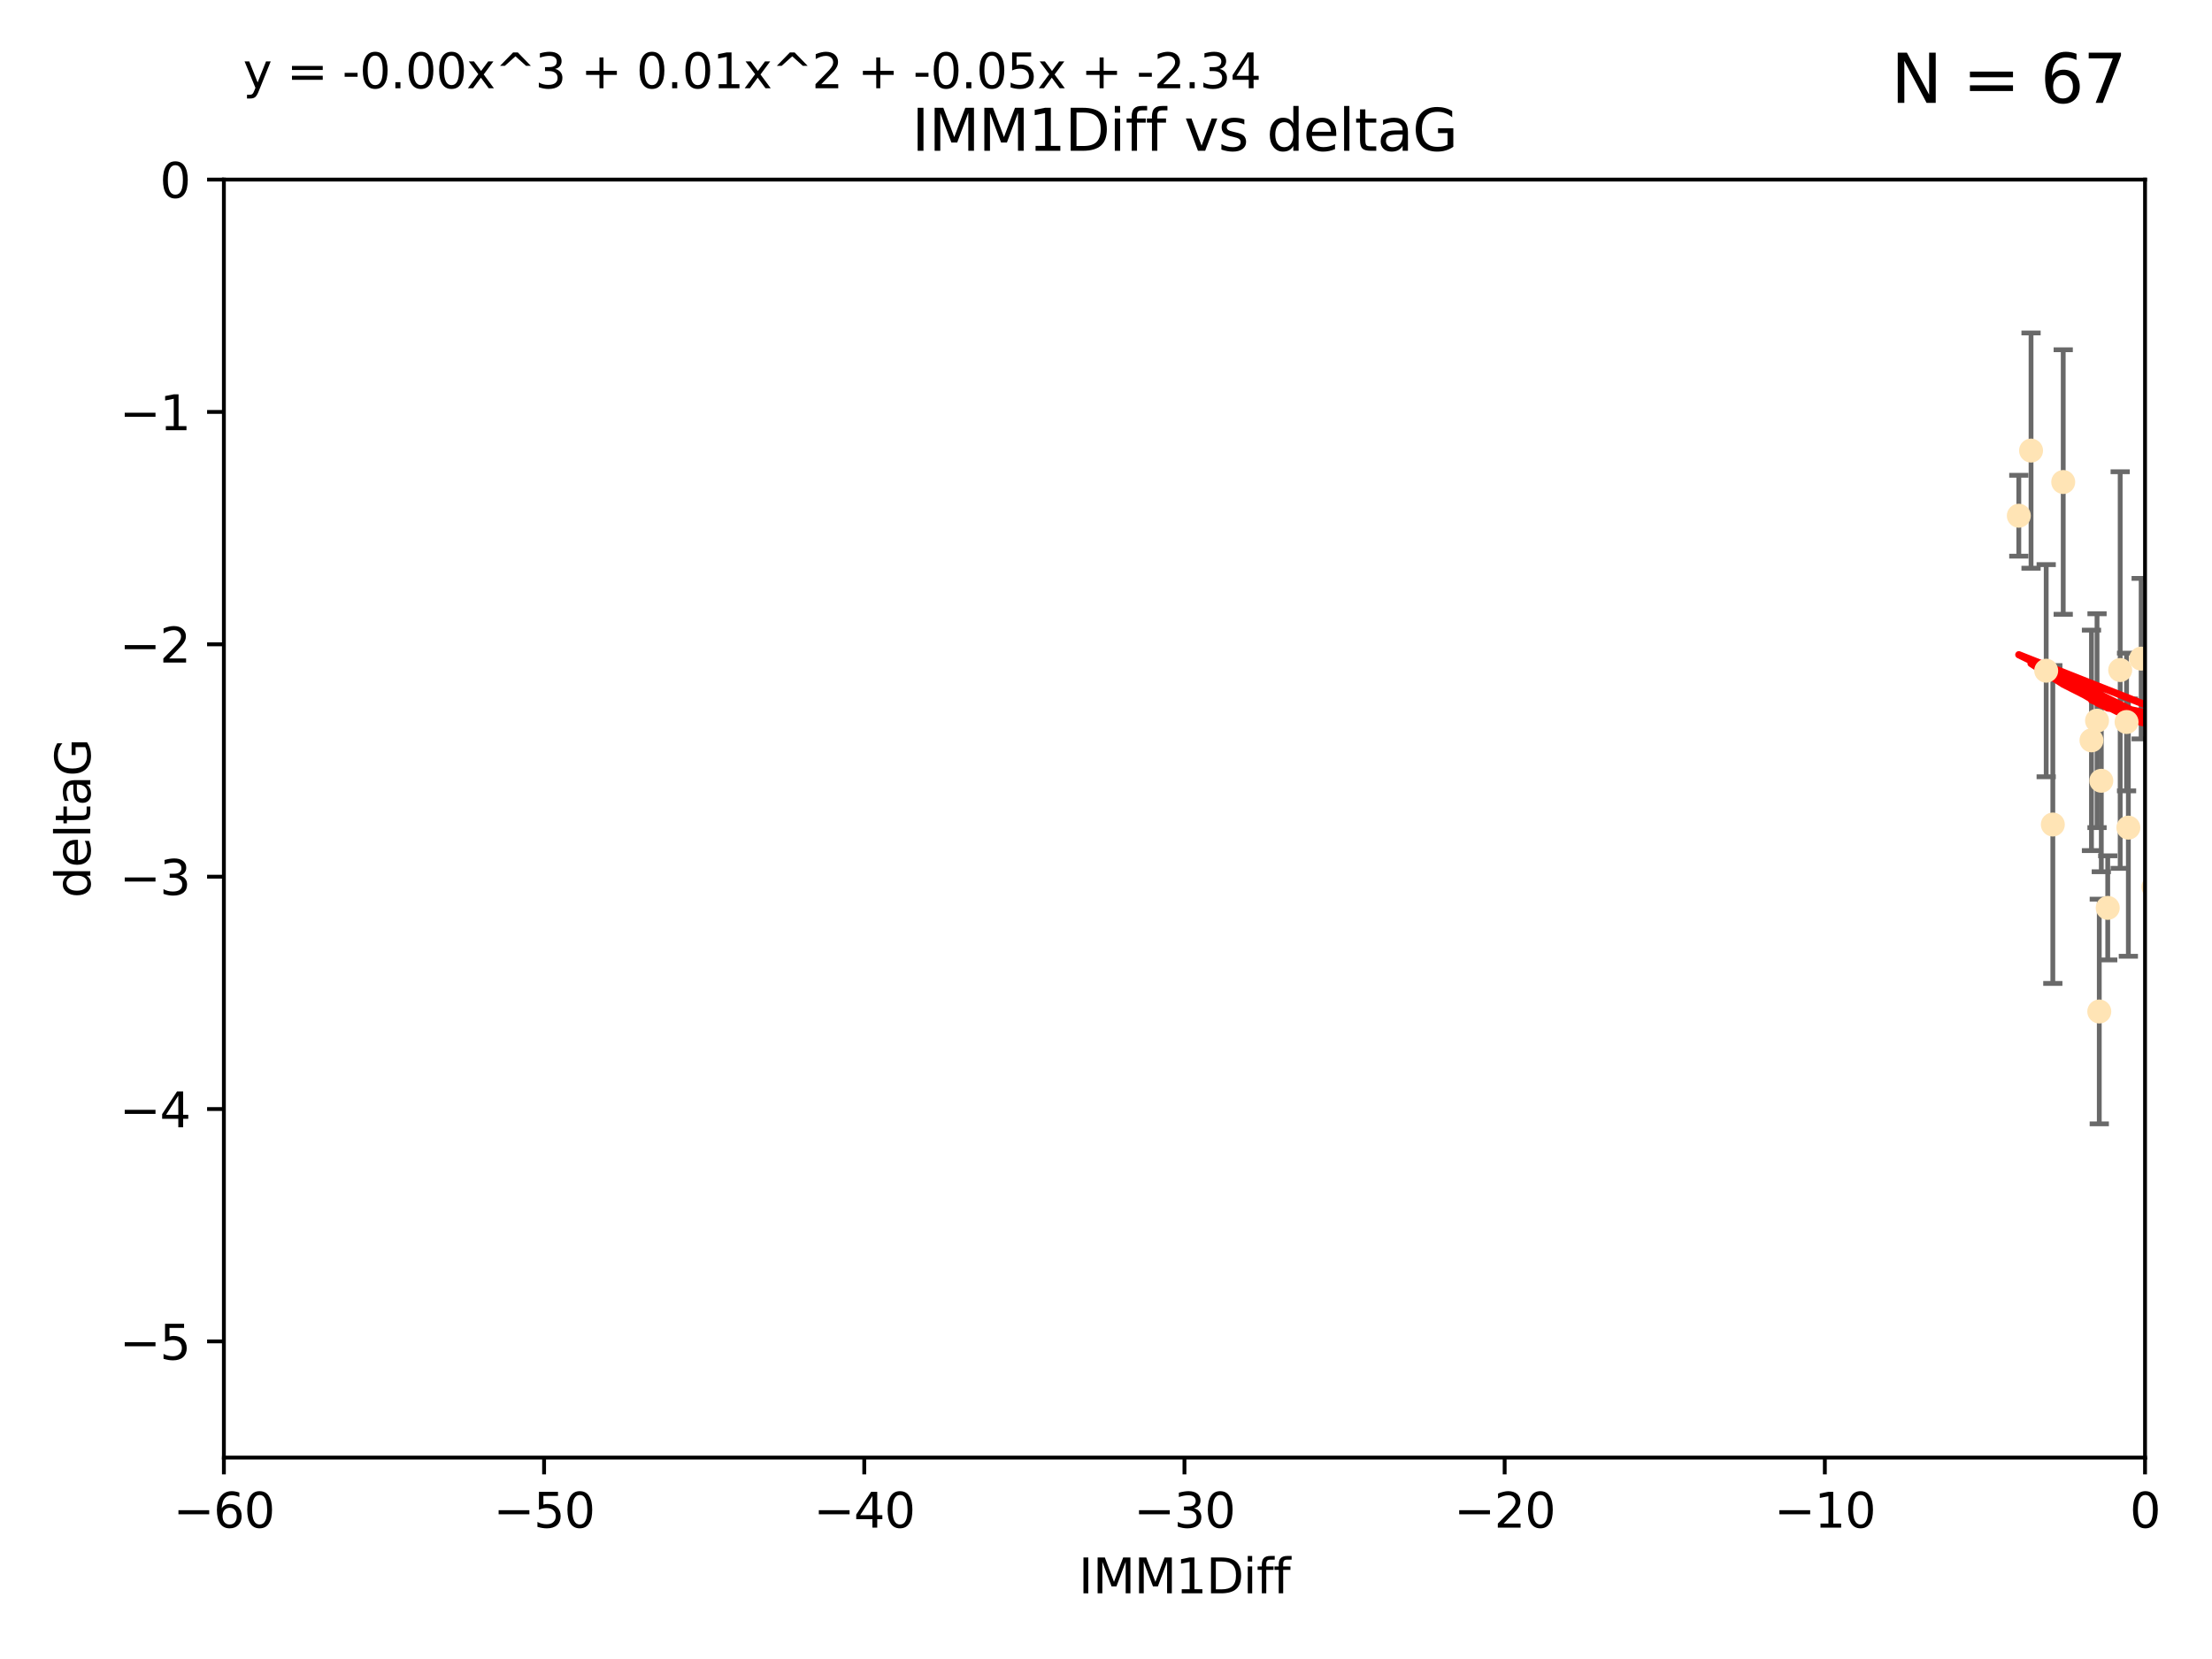 <?xml version="1.0" encoding="utf-8" standalone="no"?>
<!DOCTYPE svg PUBLIC "-//W3C//DTD SVG 1.1//EN"
  "http://www.w3.org/Graphics/SVG/1.1/DTD/svg11.dtd">
<svg xmlns:xlink="http://www.w3.org/1999/xlink" width="460.8pt" height="345.6pt" viewBox="0 0 460.8 345.6" xmlns="http://www.w3.org/2000/svg" version="1.1">
 <defs>
  <style type="text/css">*{stroke-linejoin: round; stroke-linecap: butt}</style>
 </defs>
 <g id="figure_1">
  <g id="patch_1">
   <path d="M 0 345.6 
L 460.8 345.6 
L 460.8 0 
L 0 0 
z
" style="fill: #ffffff"/>
  </g>
  <g id="axes_1">
   <g id="patch_2">
    <path d="M 46.64 303.64 
L 446.85 303.64 
L 446.85 37.411 
L 46.64 37.411 
z
" style="fill: #ffffff"/>
   </g>
   <g id="PathCollection_1">
    <defs>
     <path id="m045d7efd7f" d="M 0 1.118 
C 0.297 1.118 0.581 1 0.791 0.791 
C 1 0.581 1.118 0.297 1.118 0 
C 1.118 -0.297 1 -0.581 0.791 -0.791 
C 0.581 -1 0.297 -1.118 0 -1.118 
C -0.297 -1.118 -0.581 -1 -0.791 -0.791 
C -1 -0.581 -1.118 -0.297 -1.118 0 
C -1.118 0.297 -1 0.581 -0.791 0.791 
C -0.581 1 -0.297 1.118 0 1.118 
z
" style="stroke: #ffe4b5"/>
    </defs>
    <g clip-path="url(#p3811a39626)">
     <use xlink:href="#m045d7efd7f" x="427.64" y="171.763" style="fill: #ffe4b5; stroke: #ffe4b5"/>
     <use xlink:href="#m045d7efd7f" x="448.611" y="184.766" style="fill: #ffe4b5; stroke: #ffe4b5"/>
     <use xlink:href="#m045d7efd7f" x="473.417" y="169.607" style="fill: #ffe4b5; stroke: #ffe4b5"/>
     <use xlink:href="#m045d7efd7f" x="420.556" y="107.436" style="fill: #ffe4b5; stroke: #ffe4b5"/>
     <use xlink:href="#m045d7efd7f" x="456.075" y="158.004" style="fill: #ffe4b5; stroke: #ffe4b5"/>
     <use xlink:href="#m045d7efd7f" x="453.307" y="186.549" style="fill: #ffe4b5; stroke: #ffe4b5"/>
     <use xlink:href="#m045d7efd7f" x="480.368" y="164.438" style="fill: #ffe4b5; stroke: #ffe4b5"/>
     <use xlink:href="#m045d7efd7f" x="437.318" y="210.713" style="fill: #ffe4b5; stroke: #ffe4b5"/>
     <use xlink:href="#m045d7efd7f" x="436.851" y="150.131" style="fill: #ffe4b5; stroke: #ffe4b5"/>
     <use xlink:href="#m045d7efd7f" x="495.335" y="197.775" style="fill: #ffe4b5; stroke: #ffe4b5"/>
     <use xlink:href="#m045d7efd7f" x="514.279" y="167.39" style="fill: #ffe4b5; stroke: #ffe4b5"/>
     <use xlink:href="#m045d7efd7f" x="439.079" y="189.127" style="fill: #ffe4b5; stroke: #ffe4b5"/>
     <use xlink:href="#m045d7efd7f" x="426.259" y="139.719" style="fill: #ffe4b5; stroke: #ffe4b5"/>
     <use xlink:href="#m045d7efd7f" x="451.092" y="140.661" style="fill: #ffe4b5; stroke: #ffe4b5"/>
     <use xlink:href="#m045d7efd7f" x="435.691" y="154.227" style="fill: #ffe4b5; stroke: #ffe4b5"/>
     <use xlink:href="#m045d7efd7f" x="475.879" y="88.671" style="fill: #ffe4b5; stroke: #ffe4b5"/>
     <use xlink:href="#m045d7efd7f" x="491.8" y="197.053" style="fill: #ffe4b5; stroke: #ffe4b5"/>
     <use xlink:href="#m045d7efd7f" x="496.436" y="168.621" style="fill: #ffe4b5; stroke: #ffe4b5"/>
     <use xlink:href="#m045d7efd7f" x="443.375" y="172.412" style="fill: #ffe4b5; stroke: #ffe4b5"/>
     <use xlink:href="#m045d7efd7f" x="429.808" y="100.413" style="fill: #ffe4b5; stroke: #ffe4b5"/>
     <use xlink:href="#m045d7efd7f" x="423.104" y="93.864" style="fill: #ffe4b5; stroke: #ffe4b5"/>
     <use xlink:href="#m045d7efd7f" x="437.739" y="162.648" style="fill: #ffe4b5; stroke: #ffe4b5"/>
     <use xlink:href="#m045d7efd7f" x="500.898" y="196.685" style="fill: #ffe4b5; stroke: #ffe4b5"/>
     <use xlink:href="#m045d7efd7f" x="475.125" y="99.014" style="fill: #ffe4b5; stroke: #ffe4b5"/>
     <use xlink:href="#m045d7efd7f" x="537.177" y="136.058" style="fill: #ffe4b5; stroke: #ffe4b5"/>
     <use xlink:href="#m045d7efd7f" x="477.153" y="116.525" style="fill: #ffe4b5; stroke: #ffe4b5"/>
     <use xlink:href="#m045d7efd7f" x="525.851" y="145.223" style="fill: #ffe4b5; stroke: #ffe4b5"/>
     <use xlink:href="#m045d7efd7f" x="490.093" y="183.707" style="fill: #ffe4b5; stroke: #ffe4b5"/>
     <use xlink:href="#m045d7efd7f" x="446.043" y="137.205" style="fill: #ffe4b5; stroke: #ffe4b5"/>
     <use xlink:href="#m045d7efd7f" x="441.674" y="139.582" style="fill: #ffe4b5; stroke: #ffe4b5"/>
     <use xlink:href="#m045d7efd7f" x="480.828" y="127.973" style="fill: #ffe4b5; stroke: #ffe4b5"/>
     <use xlink:href="#m045d7efd7f" x="476.005" y="165.734" style="fill: #ffe4b5; stroke: #ffe4b5"/>
     <use xlink:href="#m045d7efd7f" x="491.253" y="106.082" style="fill: #ffe4b5; stroke: #ffe4b5"/>
     <use xlink:href="#m045d7efd7f" x="536.23" y="172.719" style="fill: #ffe4b5; stroke: #ffe4b5"/>
     <use xlink:href="#m045d7efd7f" x="512.571" y="179.509" style="fill: #ffe4b5; stroke: #ffe4b5"/>
     <use xlink:href="#m045d7efd7f" x="494.622" y="165.38" style="fill: #ffe4b5; stroke: #ffe4b5"/>
     <use xlink:href="#m045d7efd7f" x="509.73" y="188.264" style="fill: #ffe4b5; stroke: #ffe4b5"/>
     <use xlink:href="#m045d7efd7f" x="449.872" y="107.23" style="fill: #ffe4b5; stroke: #ffe4b5"/>
     <use xlink:href="#m045d7efd7f" x="501.359" y="96.314" style="fill: #ffe4b5; stroke: #ffe4b5"/>
     <use xlink:href="#m045d7efd7f" x="500.645" y="190.122" style="fill: #ffe4b5; stroke: #ffe4b5"/>
     <use xlink:href="#m045d7efd7f" x="443.001" y="150.407" style="fill: #ffe4b5; stroke: #ffe4b5"/>
     <use xlink:href="#m045d7efd7f" x="452.306" y="170.091" style="fill: #ffe4b5; stroke: #ffe4b5"/>
     <use xlink:href="#m045d7efd7f" x="508.916" y="170.053" style="fill: #ffe4b5; stroke: #ffe4b5"/>
     <use xlink:href="#m045d7efd7f" x="576.658" y="178.609" style="fill: #ffe4b5; stroke: #ffe4b5"/>
     <use xlink:href="#m045d7efd7f" x="491.447" y="194.171" style="fill: #ffe4b5; stroke: #ffe4b5"/>
     <use xlink:href="#m045d7efd7f" x="516.52" y="203.552" style="fill: #ffe4b5; stroke: #ffe4b5"/>
     <use xlink:href="#m045d7efd7f" x="506.335" y="55.993" style="fill: #ffe4b5; stroke: #ffe4b5"/>
     <use xlink:href="#m045d7efd7f" x="494.275" y="204.935" style="fill: #ffe4b5; stroke: #ffe4b5"/>
     <use xlink:href="#m045d7efd7f" x="545.502" y="101.272" style="fill: #ffe4b5; stroke: #ffe4b5"/>
     <use xlink:href="#m045d7efd7f" x="516.96" y="191.817" style="fill: #ffe4b5; stroke: #ffe4b5"/>
     <use xlink:href="#m045d7efd7f" x="546.949" y="153.757" style="fill: #ffe4b5; stroke: #ffe4b5"/>
     <use xlink:href="#m045d7efd7f" x="503.406" y="171.206" style="fill: #ffe4b5; stroke: #ffe4b5"/>
     <use xlink:href="#m045d7efd7f" x="531.441" y="118.359" style="fill: #ffe4b5; stroke: #ffe4b5"/>
     <use xlink:href="#m045d7efd7f" x="500.865" y="79.314" style="fill: #ffe4b5; stroke: #ffe4b5"/>
     <use xlink:href="#m045d7efd7f" x="504.133" y="165.004" style="fill: #ffe4b5; stroke: #ffe4b5"/>
     <use xlink:href="#m045d7efd7f" x="557.601" y="140.015" style="fill: #ffe4b5; stroke: #ffe4b5"/>
     <use xlink:href="#m045d7efd7f" x="557.081" y="183.887" style="fill: #ffe4b5; stroke: #ffe4b5"/>
     <use xlink:href="#m045d7efd7f" x="575.618" y="188.059" style="fill: #ffe4b5; stroke: #ffe4b5"/>
     <use xlink:href="#m045d7efd7f" x="551.238" y="197.627" style="fill: #ffe4b5; stroke: #ffe4b5"/>
     <use xlink:href="#m045d7efd7f" x="505.561" y="144.242" style="fill: #ffe4b5; stroke: #ffe4b5"/>
     <use xlink:href="#m045d7efd7f" x="567.353" y="194.143" style="fill: #ffe4b5; stroke: #ffe4b5"/>
     <use xlink:href="#m045d7efd7f" x="507.522" y="159.303" style="fill: #ffe4b5; stroke: #ffe4b5"/>
     <use xlink:href="#m045d7efd7f" x="573.977" y="139.717" style="fill: #ffe4b5; stroke: #ffe4b5"/>
     <use xlink:href="#m045d7efd7f" x="636.87" y="193.93" style="fill: #ffe4b5; stroke: #ffe4b5"/>
     <use xlink:href="#m045d7efd7f" x="561.664" y="124.44" style="fill: #ffe4b5; stroke: #ffe4b5"/>
     <use xlink:href="#m045d7efd7f" x="596.689" y="152.182" style="fill: #ffe4b5; stroke: #ffe4b5"/>
     <use xlink:href="#m045d7efd7f" x="613.117" y="142.938" style="fill: #ffe4b5; stroke: #ffe4b5"/>
    </g>
   </g>
   <g id="matplotlib.axis_1">
    <g id="xtick_1">
     <g id="line2d_1">
      <defs>
       <path id="m6bf934f4a5" d="M 0 0 
L 0 3.5 
" style="stroke: #000000; stroke-width: 0.8"/>
      </defs>
      <g>
       <use xlink:href="#m6bf934f4a5" x="46.64" y="303.64" style="stroke: #000000; stroke-width: 0.8"/>
      </g>
     </g>
     <g id="text_1">
      <!-- −60 -->
      <g transform="translate(36.088 318.238)scale(0.1 -0.1)">
       <defs>
        <path id="DejaVuSans-2212" d="M 678 2272 
L 4684 2272 
L 4684 1741 
L 678 1741 
L 678 2272 
z
" transform="scale(0.016)"/>
        <path id="DejaVuSans-36" d="M 2113 2584 
Q 1688 2584 1439 2293 
Q 1191 2003 1191 1497 
Q 1191 994 1439 701 
Q 1688 409 2113 409 
Q 2538 409 2786 701 
Q 3034 994 3034 1497 
Q 3034 2003 2786 2293 
Q 2538 2584 2113 2584 
z
M 3366 4563 
L 3366 3988 
Q 3128 4100 2886 4159 
Q 2644 4219 2406 4219 
Q 1781 4219 1451 3797 
Q 1122 3375 1075 2522 
Q 1259 2794 1537 2939 
Q 1816 3084 2150 3084 
Q 2853 3084 3261 2657 
Q 3669 2231 3669 1497 
Q 3669 778 3244 343 
Q 2819 -91 2113 -91 
Q 1303 -91 875 529 
Q 447 1150 447 2328 
Q 447 3434 972 4092 
Q 1497 4750 2381 4750 
Q 2619 4750 2861 4703 
Q 3103 4656 3366 4563 
z
" transform="scale(0.016)"/>
        <path id="DejaVuSans-30" d="M 2034 4250 
Q 1547 4250 1301 3770 
Q 1056 3291 1056 2328 
Q 1056 1369 1301 889 
Q 1547 409 2034 409 
Q 2525 409 2770 889 
Q 3016 1369 3016 2328 
Q 3016 3291 2770 3770 
Q 2525 4250 2034 4250 
z
M 2034 4750 
Q 2819 4750 3233 4129 
Q 3647 3509 3647 2328 
Q 3647 1150 3233 529 
Q 2819 -91 2034 -91 
Q 1250 -91 836 529 
Q 422 1150 422 2328 
Q 422 3509 836 4129 
Q 1250 4750 2034 4750 
z
" transform="scale(0.016)"/>
       </defs>
       <use xlink:href="#DejaVuSans-2212"/>
       <use xlink:href="#DejaVuSans-36" x="83.789"/>
       <use xlink:href="#DejaVuSans-30" x="147.412"/>
      </g>
     </g>
    </g>
    <g id="xtick_2">
     <g id="line2d_2">
      <g>
       <use xlink:href="#m6bf934f4a5" x="113.342" y="303.64" style="stroke: #000000; stroke-width: 0.8"/>
      </g>
     </g>
     <g id="text_2">
      <!-- −50 -->
      <g transform="translate(102.789 318.238)scale(0.1 -0.1)">
       <defs>
        <path id="DejaVuSans-35" d="M 691 4666 
L 3169 4666 
L 3169 4134 
L 1269 4134 
L 1269 2991 
Q 1406 3038 1543 3061 
Q 1681 3084 1819 3084 
Q 2600 3084 3056 2656 
Q 3513 2228 3513 1497 
Q 3513 744 3044 326 
Q 2575 -91 1722 -91 
Q 1428 -91 1123 -41 
Q 819 9 494 109 
L 494 744 
Q 775 591 1075 516 
Q 1375 441 1709 441 
Q 2250 441 2565 725 
Q 2881 1009 2881 1497 
Q 2881 1984 2565 2268 
Q 2250 2553 1709 2553 
Q 1456 2553 1204 2497 
Q 953 2441 691 2322 
L 691 4666 
z
" transform="scale(0.016)"/>
       </defs>
       <use xlink:href="#DejaVuSans-2212"/>
       <use xlink:href="#DejaVuSans-35" x="83.789"/>
       <use xlink:href="#DejaVuSans-30" x="147.412"/>
      </g>
     </g>
    </g>
    <g id="xtick_3">
     <g id="line2d_3">
      <g>
       <use xlink:href="#m6bf934f4a5" x="180.043" y="303.64" style="stroke: #000000; stroke-width: 0.8"/>
      </g>
     </g>
     <g id="text_3">
      <!-- −40 -->
      <g transform="translate(169.491 318.238)scale(0.1 -0.1)">
       <defs>
        <path id="DejaVuSans-34" d="M 2419 4116 
L 825 1625 
L 2419 1625 
L 2419 4116 
z
M 2253 4666 
L 3047 4666 
L 3047 1625 
L 3713 1625 
L 3713 1100 
L 3047 1100 
L 3047 0 
L 2419 0 
L 2419 1100 
L 313 1100 
L 313 1709 
L 2253 4666 
z
" transform="scale(0.016)"/>
       </defs>
       <use xlink:href="#DejaVuSans-2212"/>
       <use xlink:href="#DejaVuSans-34" x="83.789"/>
       <use xlink:href="#DejaVuSans-30" x="147.412"/>
      </g>
     </g>
    </g>
    <g id="xtick_4">
     <g id="line2d_4">
      <g>
       <use xlink:href="#m6bf934f4a5" x="246.745" y="303.64" style="stroke: #000000; stroke-width: 0.8"/>
      </g>
     </g>
     <g id="text_4">
      <!-- −30 -->
      <g transform="translate(236.193 318.238)scale(0.1 -0.1)">
       <defs>
        <path id="DejaVuSans-33" d="M 2597 2516 
Q 3050 2419 3304 2112 
Q 3559 1806 3559 1356 
Q 3559 666 3084 287 
Q 2609 -91 1734 -91 
Q 1441 -91 1130 -33 
Q 819 25 488 141 
L 488 750 
Q 750 597 1062 519 
Q 1375 441 1716 441 
Q 2309 441 2620 675 
Q 2931 909 2931 1356 
Q 2931 1769 2642 2001 
Q 2353 2234 1838 2234 
L 1294 2234 
L 1294 2753 
L 1863 2753 
Q 2328 2753 2575 2939 
Q 2822 3125 2822 3475 
Q 2822 3834 2567 4026 
Q 2313 4219 1838 4219 
Q 1578 4219 1281 4162 
Q 984 4106 628 3988 
L 628 4550 
Q 988 4650 1302 4700 
Q 1616 4750 1894 4750 
Q 2613 4750 3031 4423 
Q 3450 4097 3450 3541 
Q 3450 3153 3228 2886 
Q 3006 2619 2597 2516 
z
" transform="scale(0.016)"/>
       </defs>
       <use xlink:href="#DejaVuSans-2212"/>
       <use xlink:href="#DejaVuSans-33" x="83.789"/>
       <use xlink:href="#DejaVuSans-30" x="147.412"/>
      </g>
     </g>
    </g>
    <g id="xtick_5">
     <g id="line2d_5">
      <g>
       <use xlink:href="#m6bf934f4a5" x="313.447" y="303.64" style="stroke: #000000; stroke-width: 0.8"/>
      </g>
     </g>
     <g id="text_5">
      <!-- −20 -->
      <g transform="translate(302.894 318.238)scale(0.1 -0.1)">
       <defs>
        <path id="DejaVuSans-32" d="M 1228 531 
L 3431 531 
L 3431 0 
L 469 0 
L 469 531 
Q 828 903 1448 1529 
Q 2069 2156 2228 2338 
Q 2531 2678 2651 2914 
Q 2772 3150 2772 3378 
Q 2772 3750 2511 3984 
Q 2250 4219 1831 4219 
Q 1534 4219 1204 4116 
Q 875 4013 500 3803 
L 500 4441 
Q 881 4594 1212 4672 
Q 1544 4750 1819 4750 
Q 2544 4750 2975 4387 
Q 3406 4025 3406 3419 
Q 3406 3131 3298 2873 
Q 3191 2616 2906 2266 
Q 2828 2175 2409 1742 
Q 1991 1309 1228 531 
z
" transform="scale(0.016)"/>
       </defs>
       <use xlink:href="#DejaVuSans-2212"/>
       <use xlink:href="#DejaVuSans-32" x="83.789"/>
       <use xlink:href="#DejaVuSans-30" x="147.412"/>
      </g>
     </g>
    </g>
    <g id="xtick_6">
     <g id="line2d_6">
      <g>
       <use xlink:href="#m6bf934f4a5" x="380.148" y="303.64" style="stroke: #000000; stroke-width: 0.8"/>
      </g>
     </g>
     <g id="text_6">
      <!-- −10 -->
      <g transform="translate(369.596 318.238)scale(0.1 -0.1)">
       <defs>
        <path id="DejaVuSans-31" d="M 794 531 
L 1825 531 
L 1825 4091 
L 703 3866 
L 703 4441 
L 1819 4666 
L 2450 4666 
L 2450 531 
L 3481 531 
L 3481 0 
L 794 0 
L 794 531 
z
" transform="scale(0.016)"/>
       </defs>
       <use xlink:href="#DejaVuSans-2212"/>
       <use xlink:href="#DejaVuSans-31" x="83.789"/>
       <use xlink:href="#DejaVuSans-30" x="147.412"/>
      </g>
     </g>
    </g>
    <g id="xtick_7">
     <g id="line2d_7">
      <g>
       <use xlink:href="#m6bf934f4a5" x="446.85" y="303.64" style="stroke: #000000; stroke-width: 0.8"/>
      </g>
     </g>
     <g id="text_7">
      <!-- 0 -->
      <g transform="translate(443.669 318.238)scale(0.1 -0.1)">
       <use xlink:href="#DejaVuSans-30"/>
      </g>
     </g>
    </g>
    <g id="text_8">
     <!-- IMM1Diff -->
     <g transform="translate(224.701 331.917)scale(0.1 -0.1)">
      <defs>
       <path id="DejaVuSans-49" d="M 628 4666 
L 1259 4666 
L 1259 0 
L 628 0 
L 628 4666 
z
" transform="scale(0.016)"/>
       <path id="DejaVuSans-4d" d="M 628 4666 
L 1569 4666 
L 2759 1491 
L 3956 4666 
L 4897 4666 
L 4897 0 
L 4281 0 
L 4281 4097 
L 3078 897 
L 2444 897 
L 1241 4097 
L 1241 0 
L 628 0 
L 628 4666 
z
" transform="scale(0.016)"/>
       <path id="DejaVuSans-44" d="M 1259 4147 
L 1259 519 
L 2022 519 
Q 2988 519 3436 956 
Q 3884 1394 3884 2338 
Q 3884 3275 3436 3711 
Q 2988 4147 2022 4147 
L 1259 4147 
z
M 628 4666 
L 1925 4666 
Q 3281 4666 3915 4102 
Q 4550 3538 4550 2338 
Q 4550 1131 3912 565 
Q 3275 0 1925 0 
L 628 0 
L 628 4666 
z
" transform="scale(0.016)"/>
       <path id="DejaVuSans-69" d="M 603 3500 
L 1178 3500 
L 1178 0 
L 603 0 
L 603 3500 
z
M 603 4863 
L 1178 4863 
L 1178 4134 
L 603 4134 
L 603 4863 
z
" transform="scale(0.016)"/>
       <path id="DejaVuSans-66" d="M 2375 4863 
L 2375 4384 
L 1825 4384 
Q 1516 4384 1395 4259 
Q 1275 4134 1275 3809 
L 1275 3500 
L 2222 3500 
L 2222 3053 
L 1275 3053 
L 1275 0 
L 697 0 
L 697 3053 
L 147 3053 
L 147 3500 
L 697 3500 
L 697 3744 
Q 697 4328 969 4595 
Q 1241 4863 1831 4863 
L 2375 4863 
z
" transform="scale(0.016)"/>
      </defs>
      <use xlink:href="#DejaVuSans-49"/>
      <use xlink:href="#DejaVuSans-4d" x="29.492"/>
      <use xlink:href="#DejaVuSans-4d" x="115.771"/>
      <use xlink:href="#DejaVuSans-31" x="202.051"/>
      <use xlink:href="#DejaVuSans-44" x="265.674"/>
      <use xlink:href="#DejaVuSans-69" x="342.676"/>
      <use xlink:href="#DejaVuSans-66" x="370.459"/>
      <use xlink:href="#DejaVuSans-66" x="405.664"/>
     </g>
    </g>
   </g>
   <g id="matplotlib.axis_2">
    <g id="ytick_1">
     <g id="line2d_8">
      <defs>
       <path id="m953f0e7040" d="M 0 0 
L -3.5 0 
" style="stroke: #000000; stroke-width: 0.8"/>
      </defs>
      <g>
       <use xlink:href="#m953f0e7040" x="46.64" y="279.437" style="stroke: #000000; stroke-width: 0.8"/>
      </g>
     </g>
     <g id="text_9">
      <!-- −5 -->
      <g transform="translate(24.898 283.237)scale(0.1 -0.1)">
       <use xlink:href="#DejaVuSans-2212"/>
       <use xlink:href="#DejaVuSans-35" x="83.789"/>
      </g>
     </g>
    </g>
    <g id="ytick_2">
     <g id="line2d_9">
      <g>
       <use xlink:href="#m953f0e7040" x="46.64" y="231.032" style="stroke: #000000; stroke-width: 0.8"/>
      </g>
     </g>
     <g id="text_10">
      <!-- −4 -->
      <g transform="translate(24.898 234.831)scale(0.1 -0.1)">
       <use xlink:href="#DejaVuSans-2212"/>
       <use xlink:href="#DejaVuSans-34" x="83.789"/>
      </g>
     </g>
    </g>
    <g id="ytick_3">
     <g id="line2d_10">
      <g>
       <use xlink:href="#m953f0e7040" x="46.64" y="182.627" style="stroke: #000000; stroke-width: 0.8"/>
      </g>
     </g>
     <g id="text_11">
      <!-- −3 -->
      <g transform="translate(24.898 186.426)scale(0.1 -0.1)">
       <use xlink:href="#DejaVuSans-2212"/>
       <use xlink:href="#DejaVuSans-33" x="83.789"/>
      </g>
     </g>
    </g>
    <g id="ytick_4">
     <g id="line2d_11">
      <g>
       <use xlink:href="#m953f0e7040" x="46.64" y="134.222" style="stroke: #000000; stroke-width: 0.8"/>
      </g>
     </g>
     <g id="text_12">
      <!-- −2 -->
      <g transform="translate(24.898 138.021)scale(0.1 -0.1)">
       <use xlink:href="#DejaVuSans-2212"/>
       <use xlink:href="#DejaVuSans-32" x="83.789"/>
      </g>
     </g>
    </g>
    <g id="ytick_5">
     <g id="line2d_12">
      <g>
       <use xlink:href="#m953f0e7040" x="46.64" y="85.816" style="stroke: #000000; stroke-width: 0.8"/>
      </g>
     </g>
     <g id="text_13">
      <!-- −1 -->
      <g transform="translate(24.898 89.616)scale(0.1 -0.1)">
       <use xlink:href="#DejaVuSans-2212"/>
       <use xlink:href="#DejaVuSans-31" x="83.789"/>
      </g>
     </g>
    </g>
    <g id="ytick_6">
     <g id="line2d_13">
      <g>
       <use xlink:href="#m953f0e7040" x="46.64" y="37.411" style="stroke: #000000; stroke-width: 0.8"/>
      </g>
     </g>
     <g id="text_14">
      <!-- 0 -->
      <g transform="translate(33.278 41.21)scale(0.1 -0.1)">
       <use xlink:href="#DejaVuSans-30"/>
      </g>
     </g>
    </g>
    <g id="text_15">
     <!-- deltaG -->
     <g transform="translate(18.818 187.064)rotate(-90)scale(0.1 -0.1)">
      <defs>
       <path id="DejaVuSans-64" d="M 2906 2969 
L 2906 4863 
L 3481 4863 
L 3481 0 
L 2906 0 
L 2906 525 
Q 2725 213 2448 61 
Q 2172 -91 1784 -91 
Q 1150 -91 751 415 
Q 353 922 353 1747 
Q 353 2572 751 3078 
Q 1150 3584 1784 3584 
Q 2172 3584 2448 3432 
Q 2725 3281 2906 2969 
z
M 947 1747 
Q 947 1113 1208 752 
Q 1469 391 1925 391 
Q 2381 391 2643 752 
Q 2906 1113 2906 1747 
Q 2906 2381 2643 2742 
Q 2381 3103 1925 3103 
Q 1469 3103 1208 2742 
Q 947 2381 947 1747 
z
" transform="scale(0.016)"/>
       <path id="DejaVuSans-65" d="M 3597 1894 
L 3597 1613 
L 953 1613 
Q 991 1019 1311 708 
Q 1631 397 2203 397 
Q 2534 397 2845 478 
Q 3156 559 3463 722 
L 3463 178 
Q 3153 47 2828 -22 
Q 2503 -91 2169 -91 
Q 1331 -91 842 396 
Q 353 884 353 1716 
Q 353 2575 817 3079 
Q 1281 3584 2069 3584 
Q 2775 3584 3186 3129 
Q 3597 2675 3597 1894 
z
M 3022 2063 
Q 3016 2534 2758 2815 
Q 2500 3097 2075 3097 
Q 1594 3097 1305 2825 
Q 1016 2553 972 2059 
L 3022 2063 
z
" transform="scale(0.016)"/>
       <path id="DejaVuSans-6c" d="M 603 4863 
L 1178 4863 
L 1178 0 
L 603 0 
L 603 4863 
z
" transform="scale(0.016)"/>
       <path id="DejaVuSans-74" d="M 1172 4494 
L 1172 3500 
L 2356 3500 
L 2356 3053 
L 1172 3053 
L 1172 1153 
Q 1172 725 1289 603 
Q 1406 481 1766 481 
L 2356 481 
L 2356 0 
L 1766 0 
Q 1100 0 847 248 
Q 594 497 594 1153 
L 594 3053 
L 172 3053 
L 172 3500 
L 594 3500 
L 594 4494 
L 1172 4494 
z
" transform="scale(0.016)"/>
       <path id="DejaVuSans-61" d="M 2194 1759 
Q 1497 1759 1228 1600 
Q 959 1441 959 1056 
Q 959 750 1161 570 
Q 1363 391 1709 391 
Q 2188 391 2477 730 
Q 2766 1069 2766 1631 
L 2766 1759 
L 2194 1759 
z
M 3341 1997 
L 3341 0 
L 2766 0 
L 2766 531 
Q 2569 213 2275 61 
Q 1981 -91 1556 -91 
Q 1019 -91 701 211 
Q 384 513 384 1019 
Q 384 1609 779 1909 
Q 1175 2209 1959 2209 
L 2766 2209 
L 2766 2266 
Q 2766 2663 2505 2880 
Q 2244 3097 1772 3097 
Q 1472 3097 1187 3025 
Q 903 2953 641 2809 
L 641 3341 
Q 956 3463 1253 3523 
Q 1550 3584 1831 3584 
Q 2591 3584 2966 3190 
Q 3341 2797 3341 1997 
z
" transform="scale(0.016)"/>
       <path id="DejaVuSans-47" d="M 3809 666 
L 3809 1919 
L 2778 1919 
L 2778 2438 
L 4434 2438 
L 4434 434 
Q 4069 175 3628 42 
Q 3188 -91 2688 -91 
Q 1594 -91 976 548 
Q 359 1188 359 2328 
Q 359 3472 976 4111 
Q 1594 4750 2688 4750 
Q 3144 4750 3555 4637 
Q 3966 4525 4313 4306 
L 4313 3634 
Q 3963 3931 3569 4081 
Q 3175 4231 2741 4231 
Q 1884 4231 1454 3753 
Q 1025 3275 1025 2328 
Q 1025 1384 1454 906 
Q 1884 428 2741 428 
Q 3075 428 3337 486 
Q 3600 544 3809 666 
z
" transform="scale(0.016)"/>
      </defs>
      <use xlink:href="#DejaVuSans-64"/>
      <use xlink:href="#DejaVuSans-65" x="63.477"/>
      <use xlink:href="#DejaVuSans-6c" x="125"/>
      <use xlink:href="#DejaVuSans-74" x="152.783"/>
      <use xlink:href="#DejaVuSans-61" x="191.992"/>
      <use xlink:href="#DejaVuSans-47" x="253.271"/>
     </g>
    </g>
   </g>
   <g id="LineCollection_1">
    <path d="M 427.64 204.867 
L 427.64 138.658 
" clip-path="url(#p3811a39626)" style="fill: none; stroke: #696969"/>
    <path d="M 448.611 198.805 
L 448.611 170.727 
" clip-path="url(#p3811a39626)" style="fill: none; stroke: #696969"/>
    <path clip-path="url(#p3811a39626)" style="fill: none; stroke: #696969"/>
    <path d="M 420.556 115.86 
L 420.556 99.013 
" clip-path="url(#p3811a39626)" style="fill: none; stroke: #696969"/>
    <path d="M 456.075 177.999 
L 456.075 138.009 
" clip-path="url(#p3811a39626)" style="fill: none; stroke: #696969"/>
    <path d="M 453.307 214.844 
L 453.307 158.255 
" clip-path="url(#p3811a39626)" style="fill: none; stroke: #696969"/>
    <path clip-path="url(#p3811a39626)" style="fill: none; stroke: #696969"/>
    <path d="M 437.318 234.113 
L 437.318 187.313 
" clip-path="url(#p3811a39626)" style="fill: none; stroke: #696969"/>
    <path d="M 436.851 172.406 
L 436.851 127.855 
" clip-path="url(#p3811a39626)" style="fill: none; stroke: #696969"/>
    <path clip-path="url(#p3811a39626)" style="fill: none; stroke: #696969"/>
    <path clip-path="url(#p3811a39626)" style="fill: none; stroke: #696969"/>
    <path d="M 439.079 199.972 
L 439.079 178.283 
" clip-path="url(#p3811a39626)" style="fill: none; stroke: #696969"/>
    <path d="M 426.259 161.816 
L 426.259 117.621 
" clip-path="url(#p3811a39626)" style="fill: none; stroke: #696969"/>
    <path d="M 451.092 159.451 
L 451.092 121.871 
" clip-path="url(#p3811a39626)" style="fill: none; stroke: #696969"/>
    <path d="M 435.691 177.192 
L 435.691 131.263 
" clip-path="url(#p3811a39626)" style="fill: none; stroke: #696969"/>
    <path clip-path="url(#p3811a39626)" style="fill: none; stroke: #696969"/>
    <path clip-path="url(#p3811a39626)" style="fill: none; stroke: #696969"/>
    <path clip-path="url(#p3811a39626)" style="fill: none; stroke: #696969"/>
    <path d="M 443.375 199.209 
L 443.375 145.614 
" clip-path="url(#p3811a39626)" style="fill: none; stroke: #696969"/>
    <path d="M 429.808 127.966 
L 429.808 72.859 
" clip-path="url(#p3811a39626)" style="fill: none; stroke: #696969"/>
    <path d="M 423.104 118.369 
L 423.104 69.359 
" clip-path="url(#p3811a39626)" style="fill: none; stroke: #696969"/>
    <path d="M 437.739 181.594 
L 437.739 143.701 
" clip-path="url(#p3811a39626)" style="fill: none; stroke: #696969"/>
    <path clip-path="url(#p3811a39626)" style="fill: none; stroke: #696969"/>
    <path clip-path="url(#p3811a39626)" style="fill: none; stroke: #696969"/>
    <path clip-path="url(#p3811a39626)" style="fill: none; stroke: #696969"/>
    <path clip-path="url(#p3811a39626)" style="fill: none; stroke: #696969"/>
    <path clip-path="url(#p3811a39626)" style="fill: none; stroke: #696969"/>
    <path clip-path="url(#p3811a39626)" style="fill: none; stroke: #696969"/>
    <path d="M 446.043 153.923 
L 446.043 120.488 
" clip-path="url(#p3811a39626)" style="fill: none; stroke: #696969"/>
    <path d="M 441.674 180.893 
L 441.674 98.27 
" clip-path="url(#p3811a39626)" style="fill: none; stroke: #696969"/>
    <path clip-path="url(#p3811a39626)" style="fill: none; stroke: #696969"/>
    <path clip-path="url(#p3811a39626)" style="fill: none; stroke: #696969"/>
    <path clip-path="url(#p3811a39626)" style="fill: none; stroke: #696969"/>
    <path clip-path="url(#p3811a39626)" style="fill: none; stroke: #696969"/>
    <path clip-path="url(#p3811a39626)" style="fill: none; stroke: #696969"/>
    <path clip-path="url(#p3811a39626)" style="fill: none; stroke: #696969"/>
    <path clip-path="url(#p3811a39626)" style="fill: none; stroke: #696969"/>
    <path d="M 449.872 129.322 
L 449.872 85.138 
" clip-path="url(#p3811a39626)" style="fill: none; stroke: #696969"/>
    <path clip-path="url(#p3811a39626)" style="fill: none; stroke: #696969"/>
    <path clip-path="url(#p3811a39626)" style="fill: none; stroke: #696969"/>
    <path d="M 443.001 164.755 
L 443.001 136.059 
" clip-path="url(#p3811a39626)" style="fill: none; stroke: #696969"/>
    <path d="M 452.306 217.56 
L 452.306 122.622 
" clip-path="url(#p3811a39626)" style="fill: none; stroke: #696969"/>
    <path clip-path="url(#p3811a39626)" style="fill: none; stroke: #696969"/>
    <path clip-path="url(#p3811a39626)" style="fill: none; stroke: #696969"/>
    <path clip-path="url(#p3811a39626)" style="fill: none; stroke: #696969"/>
    <path clip-path="url(#p3811a39626)" style="fill: none; stroke: #696969"/>
    <path clip-path="url(#p3811a39626)" style="fill: none; stroke: #696969"/>
    <path clip-path="url(#p3811a39626)" style="fill: none; stroke: #696969"/>
    <path clip-path="url(#p3811a39626)" style="fill: none; stroke: #696969"/>
    <path clip-path="url(#p3811a39626)" style="fill: none; stroke: #696969"/>
    <path clip-path="url(#p3811a39626)" style="fill: none; stroke: #696969"/>
    <path clip-path="url(#p3811a39626)" style="fill: none; stroke: #696969"/>
    <path clip-path="url(#p3811a39626)" style="fill: none; stroke: #696969"/>
    <path clip-path="url(#p3811a39626)" style="fill: none; stroke: #696969"/>
    <path clip-path="url(#p3811a39626)" style="fill: none; stroke: #696969"/>
    <path clip-path="url(#p3811a39626)" style="fill: none; stroke: #696969"/>
    <path clip-path="url(#p3811a39626)" style="fill: none; stroke: #696969"/>
    <path clip-path="url(#p3811a39626)" style="fill: none; stroke: #696969"/>
    <path clip-path="url(#p3811a39626)" style="fill: none; stroke: #696969"/>
    <path clip-path="url(#p3811a39626)" style="fill: none; stroke: #696969"/>
    <path clip-path="url(#p3811a39626)" style="fill: none; stroke: #696969"/>
    <path clip-path="url(#p3811a39626)" style="fill: none; stroke: #696969"/>
    <path clip-path="url(#p3811a39626)" style="fill: none; stroke: #696969"/>
    <path clip-path="url(#p3811a39626)" style="fill: none; stroke: #696969"/>
    <path clip-path="url(#p3811a39626)" style="fill: none; stroke: #696969"/>
    <path clip-path="url(#p3811a39626)" style="fill: none; stroke: #696969"/>
    <path clip-path="url(#p3811a39626)" style="fill: none; stroke: #696969"/>
   </g>
   <g id="line2d_14">
    <defs>
     <path id="m629b3a8fcd" d="M 2 0 
L -2 -0 
" style="stroke: #696969"/>
    </defs>
    <g clip-path="url(#p3811a39626)">
     <use xlink:href="#m629b3a8fcd" x="427.64" y="204.867" style="fill: #696969; stroke: #696969"/>
     <use xlink:href="#m629b3a8fcd" x="448.611" y="198.805" style="fill: #696969; stroke: #696969"/>
     <use xlink:href="#m629b3a8fcd" x="473.417" y="182.403" style="fill: #696969; stroke: #696969"/>
     <use xlink:href="#m629b3a8fcd" x="420.556" y="115.86" style="fill: #696969; stroke: #696969"/>
     <use xlink:href="#m629b3a8fcd" x="456.075" y="177.999" style="fill: #696969; stroke: #696969"/>
     <use xlink:href="#m629b3a8fcd" x="453.307" y="214.844" style="fill: #696969; stroke: #696969"/>
     <use xlink:href="#m629b3a8fcd" x="480.368" y="205.929" style="fill: #696969; stroke: #696969"/>
     <use xlink:href="#m629b3a8fcd" x="437.318" y="234.113" style="fill: #696969; stroke: #696969"/>
     <use xlink:href="#m629b3a8fcd" x="436.851" y="172.406" style="fill: #696969; stroke: #696969"/>
     <use xlink:href="#m629b3a8fcd" x="495.335" y="226.257" style="fill: #696969; stroke: #696969"/>
     <use xlink:href="#m629b3a8fcd" x="514.279" y="202.867" style="fill: #696969; stroke: #696969"/>
     <use xlink:href="#m629b3a8fcd" x="439.079" y="199.972" style="fill: #696969; stroke: #696969"/>
     <use xlink:href="#m629b3a8fcd" x="426.259" y="161.816" style="fill: #696969; stroke: #696969"/>
     <use xlink:href="#m629b3a8fcd" x="451.092" y="159.451" style="fill: #696969; stroke: #696969"/>
     <use xlink:href="#m629b3a8fcd" x="435.691" y="177.192" style="fill: #696969; stroke: #696969"/>
     <use xlink:href="#m629b3a8fcd" x="475.879" y="103.312" style="fill: #696969; stroke: #696969"/>
     <use xlink:href="#m629b3a8fcd" x="491.8" y="212.688" style="fill: #696969; stroke: #696969"/>
     <use xlink:href="#m629b3a8fcd" x="496.436" y="204.796" style="fill: #696969; stroke: #696969"/>
     <use xlink:href="#m629b3a8fcd" x="443.375" y="199.209" style="fill: #696969; stroke: #696969"/>
     <use xlink:href="#m629b3a8fcd" x="429.808" y="127.966" style="fill: #696969; stroke: #696969"/>
     <use xlink:href="#m629b3a8fcd" x="423.104" y="118.369" style="fill: #696969; stroke: #696969"/>
     <use xlink:href="#m629b3a8fcd" x="437.739" y="181.594" style="fill: #696969; stroke: #696969"/>
     <use xlink:href="#m629b3a8fcd" x="500.898" y="233.927" style="fill: #696969; stroke: #696969"/>
     <use xlink:href="#m629b3a8fcd" x="475.125" y="126.762" style="fill: #696969; stroke: #696969"/>
     <use xlink:href="#m629b3a8fcd" x="537.177" y="157.897" style="fill: #696969; stroke: #696969"/>
     <use xlink:href="#m629b3a8fcd" x="477.153" y="140.352" style="fill: #696969; stroke: #696969"/>
     <use xlink:href="#m629b3a8fcd" x="525.851" y="157.068" style="fill: #696969; stroke: #696969"/>
     <use xlink:href="#m629b3a8fcd" x="490.093" y="223.253" style="fill: #696969; stroke: #696969"/>
     <use xlink:href="#m629b3a8fcd" x="446.043" y="153.923" style="fill: #696969; stroke: #696969"/>
     <use xlink:href="#m629b3a8fcd" x="441.674" y="180.893" style="fill: #696969; stroke: #696969"/>
     <use xlink:href="#m629b3a8fcd" x="480.828" y="150.324" style="fill: #696969; stroke: #696969"/>
     <use xlink:href="#m629b3a8fcd" x="476.005" y="180.261" style="fill: #696969; stroke: #696969"/>
     <use xlink:href="#m629b3a8fcd" x="491.253" y="131.075" style="fill: #696969; stroke: #696969"/>
     <use xlink:href="#m629b3a8fcd" x="536.23" y="191.277" style="fill: #696969; stroke: #696969"/>
     <use xlink:href="#m629b3a8fcd" x="512.571" y="199.715" style="fill: #696969; stroke: #696969"/>
     <use xlink:href="#m629b3a8fcd" x="494.622" y="180.123" style="fill: #696969; stroke: #696969"/>
     <use xlink:href="#m629b3a8fcd" x="509.73" y="232.379" style="fill: #696969; stroke: #696969"/>
     <use xlink:href="#m629b3a8fcd" x="449.872" y="129.322" style="fill: #696969; stroke: #696969"/>
     <use xlink:href="#m629b3a8fcd" x="501.359" y="111.851" style="fill: #696969; stroke: #696969"/>
     <use xlink:href="#m629b3a8fcd" x="500.645" y="205.72" style="fill: #696969; stroke: #696969"/>
     <use xlink:href="#m629b3a8fcd" x="443.001" y="164.755" style="fill: #696969; stroke: #696969"/>
     <use xlink:href="#m629b3a8fcd" x="452.306" y="217.56" style="fill: #696969; stroke: #696969"/>
     <use xlink:href="#m629b3a8fcd" x="508.916" y="197.074" style="fill: #696969; stroke: #696969"/>
     <use xlink:href="#m629b3a8fcd" x="576.658" y="223.643" style="fill: #696969; stroke: #696969"/>
     <use xlink:href="#m629b3a8fcd" x="491.447" y="226.093" style="fill: #696969; stroke: #696969"/>
     <use xlink:href="#m629b3a8fcd" x="516.52" y="236.03" style="fill: #696969; stroke: #696969"/>
     <use xlink:href="#m629b3a8fcd" x="506.335" y="61.206" style="fill: #696969; stroke: #696969"/>
     <use xlink:href="#m629b3a8fcd" x="494.275" y="221.14" style="fill: #696969; stroke: #696969"/>
     <use xlink:href="#m629b3a8fcd" x="545.502" y="115.797" style="fill: #696969; stroke: #696969"/>
     <use xlink:href="#m629b3a8fcd" x="516.96" y="221.536" style="fill: #696969; stroke: #696969"/>
     <use xlink:href="#m629b3a8fcd" x="546.949" y="190.165" style="fill: #696969; stroke: #696969"/>
     <use xlink:href="#m629b3a8fcd" x="503.406" y="196.971" style="fill: #696969; stroke: #696969"/>
     <use xlink:href="#m629b3a8fcd" x="531.441" y="140.438" style="fill: #696969; stroke: #696969"/>
     <use xlink:href="#m629b3a8fcd" x="500.865" y="93.218" style="fill: #696969; stroke: #696969"/>
     <use xlink:href="#m629b3a8fcd" x="504.133" y="194.159" style="fill: #696969; stroke: #696969"/>
     <use xlink:href="#m629b3a8fcd" x="557.601" y="172.063" style="fill: #696969; stroke: #696969"/>
     <use xlink:href="#m629b3a8fcd" x="557.081" y="221.457" style="fill: #696969; stroke: #696969"/>
     <use xlink:href="#m629b3a8fcd" x="575.618" y="212.649" style="fill: #696969; stroke: #696969"/>
     <use xlink:href="#m629b3a8fcd" x="551.238" y="227.198" style="fill: #696969; stroke: #696969"/>
     <use xlink:href="#m629b3a8fcd" x="505.561" y="163.248" style="fill: #696969; stroke: #696969"/>
     <use xlink:href="#m629b3a8fcd" x="567.353" y="217.327" style="fill: #696969; stroke: #696969"/>
     <use xlink:href="#m629b3a8fcd" x="507.522" y="185.353" style="fill: #696969; stroke: #696969"/>
     <use xlink:href="#m629b3a8fcd" x="573.977" y="149.749" style="fill: #696969; stroke: #696969"/>
     <use xlink:href="#m629b3a8fcd" x="636.87" y="226.405" style="fill: #696969; stroke: #696969"/>
     <use xlink:href="#m629b3a8fcd" x="561.664" y="163.673" style="fill: #696969; stroke: #696969"/>
     <use xlink:href="#m629b3a8fcd" x="596.689" y="189.798" style="fill: #696969; stroke: #696969"/>
     <use xlink:href="#m629b3a8fcd" x="613.117" y="177.716" style="fill: #696969; stroke: #696969"/>
    </g>
   </g>
   <g id="line2d_15">
    <g clip-path="url(#p3811a39626)">
     <use xlink:href="#m629b3a8fcd" x="427.64" y="138.658" style="fill: #696969; stroke: #696969"/>
     <use xlink:href="#m629b3a8fcd" x="448.611" y="170.727" style="fill: #696969; stroke: #696969"/>
     <use xlink:href="#m629b3a8fcd" x="473.417" y="156.81" style="fill: #696969; stroke: #696969"/>
     <use xlink:href="#m629b3a8fcd" x="420.556" y="99.013" style="fill: #696969; stroke: #696969"/>
     <use xlink:href="#m629b3a8fcd" x="456.075" y="138.009" style="fill: #696969; stroke: #696969"/>
     <use xlink:href="#m629b3a8fcd" x="453.307" y="158.255" style="fill: #696969; stroke: #696969"/>
     <use xlink:href="#m629b3a8fcd" x="480.368" y="122.946" style="fill: #696969; stroke: #696969"/>
     <use xlink:href="#m629b3a8fcd" x="437.318" y="187.313" style="fill: #696969; stroke: #696969"/>
     <use xlink:href="#m629b3a8fcd" x="436.851" y="127.855" style="fill: #696969; stroke: #696969"/>
     <use xlink:href="#m629b3a8fcd" x="495.335" y="169.294" style="fill: #696969; stroke: #696969"/>
     <use xlink:href="#m629b3a8fcd" x="514.279" y="131.914" style="fill: #696969; stroke: #696969"/>
     <use xlink:href="#m629b3a8fcd" x="439.079" y="178.283" style="fill: #696969; stroke: #696969"/>
     <use xlink:href="#m629b3a8fcd" x="426.259" y="117.621" style="fill: #696969; stroke: #696969"/>
     <use xlink:href="#m629b3a8fcd" x="451.092" y="121.871" style="fill: #696969; stroke: #696969"/>
     <use xlink:href="#m629b3a8fcd" x="435.691" y="131.263" style="fill: #696969; stroke: #696969"/>
     <use xlink:href="#m629b3a8fcd" x="475.879" y="74.03" style="fill: #696969; stroke: #696969"/>
     <use xlink:href="#m629b3a8fcd" x="491.8" y="181.417" style="fill: #696969; stroke: #696969"/>
     <use xlink:href="#m629b3a8fcd" x="496.436" y="132.447" style="fill: #696969; stroke: #696969"/>
     <use xlink:href="#m629b3a8fcd" x="443.375" y="145.614" style="fill: #696969; stroke: #696969"/>
     <use xlink:href="#m629b3a8fcd" x="429.808" y="72.859" style="fill: #696969; stroke: #696969"/>
     <use xlink:href="#m629b3a8fcd" x="423.104" y="69.359" style="fill: #696969; stroke: #696969"/>
     <use xlink:href="#m629b3a8fcd" x="437.739" y="143.701" style="fill: #696969; stroke: #696969"/>
     <use xlink:href="#m629b3a8fcd" x="500.898" y="159.444" style="fill: #696969; stroke: #696969"/>
     <use xlink:href="#m629b3a8fcd" x="475.125" y="71.267" style="fill: #696969; stroke: #696969"/>
     <use xlink:href="#m629b3a8fcd" x="537.177" y="114.219" style="fill: #696969; stroke: #696969"/>
     <use xlink:href="#m629b3a8fcd" x="477.153" y="92.698" style="fill: #696969; stroke: #696969"/>
     <use xlink:href="#m629b3a8fcd" x="525.851" y="133.378" style="fill: #696969; stroke: #696969"/>
     <use xlink:href="#m629b3a8fcd" x="490.093" y="144.162" style="fill: #696969; stroke: #696969"/>
     <use xlink:href="#m629b3a8fcd" x="446.043" y="120.488" style="fill: #696969; stroke: #696969"/>
     <use xlink:href="#m629b3a8fcd" x="441.674" y="98.27" style="fill: #696969; stroke: #696969"/>
     <use xlink:href="#m629b3a8fcd" x="480.828" y="105.623" style="fill: #696969; stroke: #696969"/>
     <use xlink:href="#m629b3a8fcd" x="476.005" y="151.208" style="fill: #696969; stroke: #696969"/>
     <use xlink:href="#m629b3a8fcd" x="491.253" y="81.088" style="fill: #696969; stroke: #696969"/>
     <use xlink:href="#m629b3a8fcd" x="536.23" y="154.16" style="fill: #696969; stroke: #696969"/>
     <use xlink:href="#m629b3a8fcd" x="512.571" y="159.303" style="fill: #696969; stroke: #696969"/>
     <use xlink:href="#m629b3a8fcd" x="494.622" y="150.637" style="fill: #696969; stroke: #696969"/>
     <use xlink:href="#m629b3a8fcd" x="509.73" y="144.149" style="fill: #696969; stroke: #696969"/>
     <use xlink:href="#m629b3a8fcd" x="449.872" y="85.138" style="fill: #696969; stroke: #696969"/>
     <use xlink:href="#m629b3a8fcd" x="501.359" y="80.778" style="fill: #696969; stroke: #696969"/>
     <use xlink:href="#m629b3a8fcd" x="500.645" y="174.523" style="fill: #696969; stroke: #696969"/>
     <use xlink:href="#m629b3a8fcd" x="443.001" y="136.059" style="fill: #696969; stroke: #696969"/>
     <use xlink:href="#m629b3a8fcd" x="452.306" y="122.622" style="fill: #696969; stroke: #696969"/>
     <use xlink:href="#m629b3a8fcd" x="508.916" y="143.032" style="fill: #696969; stroke: #696969"/>
     <use xlink:href="#m629b3a8fcd" x="576.658" y="133.574" style="fill: #696969; stroke: #696969"/>
     <use xlink:href="#m629b3a8fcd" x="491.447" y="162.249" style="fill: #696969; stroke: #696969"/>
     <use xlink:href="#m629b3a8fcd" x="516.52" y="171.073" style="fill: #696969; stroke: #696969"/>
     <use xlink:href="#m629b3a8fcd" x="506.335" y="50.78" style="fill: #696969; stroke: #696969"/>
     <use xlink:href="#m629b3a8fcd" x="494.275" y="188.73" style="fill: #696969; stroke: #696969"/>
     <use xlink:href="#m629b3a8fcd" x="545.502" y="86.747" style="fill: #696969; stroke: #696969"/>
     <use xlink:href="#m629b3a8fcd" x="516.96" y="162.098" style="fill: #696969; stroke: #696969"/>
     <use xlink:href="#m629b3a8fcd" x="546.949" y="117.35" style="fill: #696969; stroke: #696969"/>
     <use xlink:href="#m629b3a8fcd" x="503.406" y="145.442" style="fill: #696969; stroke: #696969"/>
     <use xlink:href="#m629b3a8fcd" x="531.441" y="96.281" style="fill: #696969; stroke: #696969"/>
     <use xlink:href="#m629b3a8fcd" x="500.865" y="65.41" style="fill: #696969; stroke: #696969"/>
     <use xlink:href="#m629b3a8fcd" x="504.133" y="135.85" style="fill: #696969; stroke: #696969"/>
     <use xlink:href="#m629b3a8fcd" x="557.601" y="107.966" style="fill: #696969; stroke: #696969"/>
     <use xlink:href="#m629b3a8fcd" x="557.081" y="146.317" style="fill: #696969; stroke: #696969"/>
     <use xlink:href="#m629b3a8fcd" x="575.618" y="163.47" style="fill: #696969; stroke: #696969"/>
     <use xlink:href="#m629b3a8fcd" x="551.238" y="168.056" style="fill: #696969; stroke: #696969"/>
     <use xlink:href="#m629b3a8fcd" x="505.561" y="125.236" style="fill: #696969; stroke: #696969"/>
     <use xlink:href="#m629b3a8fcd" x="567.353" y="170.96" style="fill: #696969; stroke: #696969"/>
     <use xlink:href="#m629b3a8fcd" x="507.522" y="133.253" style="fill: #696969; stroke: #696969"/>
     <use xlink:href="#m629b3a8fcd" x="573.977" y="129.685" style="fill: #696969; stroke: #696969"/>
     <use xlink:href="#m629b3a8fcd" x="636.87" y="161.455" style="fill: #696969; stroke: #696969"/>
     <use xlink:href="#m629b3a8fcd" x="561.664" y="85.207" style="fill: #696969; stroke: #696969"/>
     <use xlink:href="#m629b3a8fcd" x="596.689" y="114.566" style="fill: #696969; stroke: #696969"/>
     <use xlink:href="#m629b3a8fcd" x="613.117" y="108.161" style="fill: #696969; stroke: #696969"/>
    </g>
   </g>
   <g id="line2d_16">
    <path d="M 427.64 141.207 
L 448.611 151.442 
L 461.8 154.552 
M 461.8 152.698 
L 420.556 136.394 
L 456.075 153.824 
L 453.307 153.01 
L 461.8 154.576 
M 461.8 153.097 
L 437.318 146.631 
L 436.851 146.398 
L 461.8 151.573 
M 461.8 150.627 
L 439.079 147.484 
L 426.259 140.327 
L 451.092 152.3 
L 435.691 145.807 
L 461.8 153.456 
M 461.8 152.569 
L 443.375 149.402 
L 429.808 142.534 
L 423.104 138.212 
L 437.739 146.838 
L 461.8 151.263 
M 461.8 153.342 
L 446.043 150.481 
L 441.674 148.67 
L 461.8 153.484 
M 461.8 153.13 
L 449.872 151.887 
L 461.8 153.406 
M 461.8 152.25 
L 443.001 149.244 
L 452.306 152.696 
L 461.8 153.613 
" clip-path="url(#p3811a39626)" style="fill: none; stroke: #ff0000; stroke-width: 1.5; stroke-linecap: square"/>
   </g>
   <g id="line2d_17">
    <defs>
     <path id="ma2132ea5c5" d="M 0 2 
C 0.53 2 1.039 1.789 1.414 1.414 
C 1.789 1.039 2 0.53 2 0 
C 2 -0.53 1.789 -1.039 1.414 -1.414 
C 1.039 -1.789 0.53 -2 0 -2 
C -0.53 -2 -1.039 -1.789 -1.414 -1.414 
C -1.789 -1.039 -2 -0.53 -2 0 
C -2 0.53 -1.789 1.039 -1.414 1.414 
C -1.039 1.789 -0.53 2 0 2 
z
" style="stroke: #ffe4b5"/>
    </defs>
    <g clip-path="url(#p3811a39626)">
     <use xlink:href="#ma2132ea5c5" x="427.64" y="171.763" style="fill: #ffe4b5; stroke: #ffe4b5"/>
     <use xlink:href="#ma2132ea5c5" x="448.611" y="184.766" style="fill: #ffe4b5; stroke: #ffe4b5"/>
     <use xlink:href="#ma2132ea5c5" x="473.417" y="169.607" style="fill: #ffe4b5; stroke: #ffe4b5"/>
     <use xlink:href="#ma2132ea5c5" x="420.556" y="107.436" style="fill: #ffe4b5; stroke: #ffe4b5"/>
     <use xlink:href="#ma2132ea5c5" x="456.075" y="158.004" style="fill: #ffe4b5; stroke: #ffe4b5"/>
     <use xlink:href="#ma2132ea5c5" x="453.307" y="186.549" style="fill: #ffe4b5; stroke: #ffe4b5"/>
     <use xlink:href="#ma2132ea5c5" x="480.368" y="164.438" style="fill: #ffe4b5; stroke: #ffe4b5"/>
     <use xlink:href="#ma2132ea5c5" x="437.318" y="210.713" style="fill: #ffe4b5; stroke: #ffe4b5"/>
     <use xlink:href="#ma2132ea5c5" x="436.851" y="150.131" style="fill: #ffe4b5; stroke: #ffe4b5"/>
     <use xlink:href="#ma2132ea5c5" x="495.335" y="197.775" style="fill: #ffe4b5; stroke: #ffe4b5"/>
     <use xlink:href="#ma2132ea5c5" x="514.279" y="167.39" style="fill: #ffe4b5; stroke: #ffe4b5"/>
     <use xlink:href="#ma2132ea5c5" x="439.079" y="189.127" style="fill: #ffe4b5; stroke: #ffe4b5"/>
     <use xlink:href="#ma2132ea5c5" x="426.259" y="139.719" style="fill: #ffe4b5; stroke: #ffe4b5"/>
     <use xlink:href="#ma2132ea5c5" x="451.092" y="140.661" style="fill: #ffe4b5; stroke: #ffe4b5"/>
     <use xlink:href="#ma2132ea5c5" x="435.691" y="154.227" style="fill: #ffe4b5; stroke: #ffe4b5"/>
     <use xlink:href="#ma2132ea5c5" x="475.879" y="88.671" style="fill: #ffe4b5; stroke: #ffe4b5"/>
     <use xlink:href="#ma2132ea5c5" x="491.8" y="197.053" style="fill: #ffe4b5; stroke: #ffe4b5"/>
     <use xlink:href="#ma2132ea5c5" x="496.436" y="168.621" style="fill: #ffe4b5; stroke: #ffe4b5"/>
     <use xlink:href="#ma2132ea5c5" x="443.375" y="172.412" style="fill: #ffe4b5; stroke: #ffe4b5"/>
     <use xlink:href="#ma2132ea5c5" x="429.808" y="100.413" style="fill: #ffe4b5; stroke: #ffe4b5"/>
     <use xlink:href="#ma2132ea5c5" x="423.104" y="93.864" style="fill: #ffe4b5; stroke: #ffe4b5"/>
     <use xlink:href="#ma2132ea5c5" x="437.739" y="162.648" style="fill: #ffe4b5; stroke: #ffe4b5"/>
     <use xlink:href="#ma2132ea5c5" x="500.898" y="196.685" style="fill: #ffe4b5; stroke: #ffe4b5"/>
     <use xlink:href="#ma2132ea5c5" x="475.125" y="99.014" style="fill: #ffe4b5; stroke: #ffe4b5"/>
     <use xlink:href="#ma2132ea5c5" x="537.177" y="136.058" style="fill: #ffe4b5; stroke: #ffe4b5"/>
     <use xlink:href="#ma2132ea5c5" x="477.153" y="116.525" style="fill: #ffe4b5; stroke: #ffe4b5"/>
     <use xlink:href="#ma2132ea5c5" x="525.851" y="145.223" style="fill: #ffe4b5; stroke: #ffe4b5"/>
     <use xlink:href="#ma2132ea5c5" x="490.093" y="183.707" style="fill: #ffe4b5; stroke: #ffe4b5"/>
     <use xlink:href="#ma2132ea5c5" x="446.043" y="137.205" style="fill: #ffe4b5; stroke: #ffe4b5"/>
     <use xlink:href="#ma2132ea5c5" x="441.674" y="139.582" style="fill: #ffe4b5; stroke: #ffe4b5"/>
     <use xlink:href="#ma2132ea5c5" x="480.828" y="127.973" style="fill: #ffe4b5; stroke: #ffe4b5"/>
     <use xlink:href="#ma2132ea5c5" x="476.005" y="165.734" style="fill: #ffe4b5; stroke: #ffe4b5"/>
     <use xlink:href="#ma2132ea5c5" x="491.253" y="106.082" style="fill: #ffe4b5; stroke: #ffe4b5"/>
     <use xlink:href="#ma2132ea5c5" x="536.23" y="172.719" style="fill: #ffe4b5; stroke: #ffe4b5"/>
     <use xlink:href="#ma2132ea5c5" x="512.571" y="179.509" style="fill: #ffe4b5; stroke: #ffe4b5"/>
     <use xlink:href="#ma2132ea5c5" x="494.622" y="165.38" style="fill: #ffe4b5; stroke: #ffe4b5"/>
     <use xlink:href="#ma2132ea5c5" x="509.73" y="188.264" style="fill: #ffe4b5; stroke: #ffe4b5"/>
     <use xlink:href="#ma2132ea5c5" x="449.872" y="107.23" style="fill: #ffe4b5; stroke: #ffe4b5"/>
     <use xlink:href="#ma2132ea5c5" x="501.359" y="96.314" style="fill: #ffe4b5; stroke: #ffe4b5"/>
     <use xlink:href="#ma2132ea5c5" x="500.645" y="190.122" style="fill: #ffe4b5; stroke: #ffe4b5"/>
     <use xlink:href="#ma2132ea5c5" x="443.001" y="150.407" style="fill: #ffe4b5; stroke: #ffe4b5"/>
     <use xlink:href="#ma2132ea5c5" x="452.306" y="170.091" style="fill: #ffe4b5; stroke: #ffe4b5"/>
     <use xlink:href="#ma2132ea5c5" x="508.916" y="170.053" style="fill: #ffe4b5; stroke: #ffe4b5"/>
     <use xlink:href="#ma2132ea5c5" x="576.658" y="178.609" style="fill: #ffe4b5; stroke: #ffe4b5"/>
     <use xlink:href="#ma2132ea5c5" x="491.447" y="194.171" style="fill: #ffe4b5; stroke: #ffe4b5"/>
     <use xlink:href="#ma2132ea5c5" x="516.52" y="203.552" style="fill: #ffe4b5; stroke: #ffe4b5"/>
     <use xlink:href="#ma2132ea5c5" x="506.335" y="55.993" style="fill: #ffe4b5; stroke: #ffe4b5"/>
     <use xlink:href="#ma2132ea5c5" x="494.275" y="204.935" style="fill: #ffe4b5; stroke: #ffe4b5"/>
     <use xlink:href="#ma2132ea5c5" x="545.502" y="101.272" style="fill: #ffe4b5; stroke: #ffe4b5"/>
     <use xlink:href="#ma2132ea5c5" x="516.96" y="191.817" style="fill: #ffe4b5; stroke: #ffe4b5"/>
     <use xlink:href="#ma2132ea5c5" x="546.949" y="153.757" style="fill: #ffe4b5; stroke: #ffe4b5"/>
     <use xlink:href="#ma2132ea5c5" x="503.406" y="171.206" style="fill: #ffe4b5; stroke: #ffe4b5"/>
     <use xlink:href="#ma2132ea5c5" x="531.441" y="118.359" style="fill: #ffe4b5; stroke: #ffe4b5"/>
     <use xlink:href="#ma2132ea5c5" x="500.865" y="79.314" style="fill: #ffe4b5; stroke: #ffe4b5"/>
     <use xlink:href="#ma2132ea5c5" x="504.133" y="165.004" style="fill: #ffe4b5; stroke: #ffe4b5"/>
     <use xlink:href="#ma2132ea5c5" x="557.601" y="140.015" style="fill: #ffe4b5; stroke: #ffe4b5"/>
     <use xlink:href="#ma2132ea5c5" x="557.081" y="183.887" style="fill: #ffe4b5; stroke: #ffe4b5"/>
     <use xlink:href="#ma2132ea5c5" x="575.618" y="188.059" style="fill: #ffe4b5; stroke: #ffe4b5"/>
     <use xlink:href="#ma2132ea5c5" x="551.238" y="197.627" style="fill: #ffe4b5; stroke: #ffe4b5"/>
     <use xlink:href="#ma2132ea5c5" x="505.561" y="144.242" style="fill: #ffe4b5; stroke: #ffe4b5"/>
     <use xlink:href="#ma2132ea5c5" x="567.353" y="194.143" style="fill: #ffe4b5; stroke: #ffe4b5"/>
     <use xlink:href="#ma2132ea5c5" x="507.522" y="159.303" style="fill: #ffe4b5; stroke: #ffe4b5"/>
     <use xlink:href="#ma2132ea5c5" x="573.977" y="139.717" style="fill: #ffe4b5; stroke: #ffe4b5"/>
     <use xlink:href="#ma2132ea5c5" x="636.87" y="193.93" style="fill: #ffe4b5; stroke: #ffe4b5"/>
     <use xlink:href="#ma2132ea5c5" x="561.664" y="124.44" style="fill: #ffe4b5; stroke: #ffe4b5"/>
     <use xlink:href="#ma2132ea5c5" x="596.689" y="152.182" style="fill: #ffe4b5; stroke: #ffe4b5"/>
     <use xlink:href="#ma2132ea5c5" x="613.117" y="142.938" style="fill: #ffe4b5; stroke: #ffe4b5"/>
    </g>
   </g>
   <g id="patch_3">
    <path d="M 46.64 303.64 
L 46.64 37.411 
" style="fill: none; stroke: #000000; stroke-width: 0.8; stroke-linejoin: miter; stroke-linecap: square"/>
   </g>
   <g id="patch_4">
    <path d="M 446.85 303.64 
L 446.85 37.411 
" style="fill: none; stroke: #000000; stroke-width: 0.8; stroke-linejoin: miter; stroke-linecap: square"/>
   </g>
   <g id="patch_5">
    <path d="M 46.64 303.64 
L 446.85 303.64 
" style="fill: none; stroke: #000000; stroke-width: 0.8; stroke-linejoin: miter; stroke-linecap: square"/>
   </g>
   <g id="patch_6">
    <path d="M 46.64 37.411 
L 446.85 37.411 
" style="fill: none; stroke: #000000; stroke-width: 0.8; stroke-linejoin: miter; stroke-linecap: square"/>
   </g>
   <g id="text_16">
    <!-- N = 67 -->
    <g transform="translate(393.929 21.426)scale(0.14 -0.14)">
     <defs>
      <path id="DejaVuSans-4e" d="M 628 4666 
L 1478 4666 
L 3547 763 
L 3547 4666 
L 4159 4666 
L 4159 0 
L 3309 0 
L 1241 3903 
L 1241 0 
L 628 0 
L 628 4666 
z
" transform="scale(0.016)"/>
      <path id="DejaVuSans-20" transform="scale(0.016)"/>
      <path id="DejaVuSans-3d" d="M 678 2906 
L 4684 2906 
L 4684 2381 
L 678 2381 
L 678 2906 
z
M 678 1631 
L 4684 1631 
L 4684 1100 
L 678 1100 
L 678 1631 
z
" transform="scale(0.016)"/>
      <path id="DejaVuSans-37" d="M 525 4666 
L 3525 4666 
L 3525 4397 
L 1831 0 
L 1172 0 
L 2766 4134 
L 525 4134 
L 525 4666 
z
" transform="scale(0.016)"/>
     </defs>
     <use xlink:href="#DejaVuSans-4e"/>
     <use xlink:href="#DejaVuSans-20" x="74.805"/>
     <use xlink:href="#DejaVuSans-3d" x="106.592"/>
     <use xlink:href="#DejaVuSans-20" x="190.381"/>
     <use xlink:href="#DejaVuSans-36" x="222.168"/>
     <use xlink:href="#DejaVuSans-37" x="285.791"/>
    </g>
   </g>
   <g id="text_17">
    <!-- y = -0.00x^3 + 0.01x^2 + -0.05x + -2.34 -->
    <g transform="translate(50.642 18.387)scale(0.1 -0.1)">
     <defs>
      <path id="DejaVuSans-79" d="M 2059 -325 
Q 1816 -950 1584 -1140 
Q 1353 -1331 966 -1331 
L 506 -1331 
L 506 -850 
L 844 -850 
Q 1081 -850 1212 -737 
Q 1344 -625 1503 -206 
L 1606 56 
L 191 3500 
L 800 3500 
L 1894 763 
L 2988 3500 
L 3597 3500 
L 2059 -325 
z
" transform="scale(0.016)"/>
      <path id="DejaVuSans-2d" d="M 313 2009 
L 1997 2009 
L 1997 1497 
L 313 1497 
L 313 2009 
z
" transform="scale(0.016)"/>
      <path id="DejaVuSans-2e" d="M 684 794 
L 1344 794 
L 1344 0 
L 684 0 
L 684 794 
z
" transform="scale(0.016)"/>
      <path id="DejaVuSans-78" d="M 3513 3500 
L 2247 1797 
L 3578 0 
L 2900 0 
L 1881 1375 
L 863 0 
L 184 0 
L 1544 1831 
L 300 3500 
L 978 3500 
L 1906 2253 
L 2834 3500 
L 3513 3500 
z
" transform="scale(0.016)"/>
      <path id="DejaVuSans-5e" d="M 2988 4666 
L 4684 2925 
L 4056 2925 
L 2681 4159 
L 1306 2925 
L 678 2925 
L 2375 4666 
L 2988 4666 
z
" transform="scale(0.016)"/>
      <path id="DejaVuSans-2b" d="M 2944 4013 
L 2944 2272 
L 4684 2272 
L 4684 1741 
L 2944 1741 
L 2944 0 
L 2419 0 
L 2419 1741 
L 678 1741 
L 678 2272 
L 2419 2272 
L 2419 4013 
L 2944 4013 
z
" transform="scale(0.016)"/>
     </defs>
     <use xlink:href="#DejaVuSans-79"/>
     <use xlink:href="#DejaVuSans-20" x="59.18"/>
     <use xlink:href="#DejaVuSans-3d" x="90.967"/>
     <use xlink:href="#DejaVuSans-20" x="174.756"/>
     <use xlink:href="#DejaVuSans-2d" x="206.543"/>
     <use xlink:href="#DejaVuSans-30" x="242.627"/>
     <use xlink:href="#DejaVuSans-2e" x="306.25"/>
     <use xlink:href="#DejaVuSans-30" x="338.037"/>
     <use xlink:href="#DejaVuSans-30" x="401.66"/>
     <use xlink:href="#DejaVuSans-78" x="465.283"/>
     <use xlink:href="#DejaVuSans-5e" x="524.463"/>
     <use xlink:href="#DejaVuSans-33" x="608.252"/>
     <use xlink:href="#DejaVuSans-20" x="671.875"/>
     <use xlink:href="#DejaVuSans-2b" x="703.662"/>
     <use xlink:href="#DejaVuSans-20" x="787.451"/>
     <use xlink:href="#DejaVuSans-30" x="819.238"/>
     <use xlink:href="#DejaVuSans-2e" x="882.861"/>
     <use xlink:href="#DejaVuSans-30" x="914.648"/>
     <use xlink:href="#DejaVuSans-31" x="978.271"/>
     <use xlink:href="#DejaVuSans-78" x="1041.895"/>
     <use xlink:href="#DejaVuSans-5e" x="1101.074"/>
     <use xlink:href="#DejaVuSans-32" x="1184.863"/>
     <use xlink:href="#DejaVuSans-20" x="1248.486"/>
     <use xlink:href="#DejaVuSans-2b" x="1280.273"/>
     <use xlink:href="#DejaVuSans-20" x="1364.062"/>
     <use xlink:href="#DejaVuSans-2d" x="1395.85"/>
     <use xlink:href="#DejaVuSans-30" x="1431.934"/>
     <use xlink:href="#DejaVuSans-2e" x="1495.557"/>
     <use xlink:href="#DejaVuSans-30" x="1527.344"/>
     <use xlink:href="#DejaVuSans-35" x="1590.967"/>
     <use xlink:href="#DejaVuSans-78" x="1654.59"/>
     <use xlink:href="#DejaVuSans-20" x="1713.77"/>
     <use xlink:href="#DejaVuSans-2b" x="1745.557"/>
     <use xlink:href="#DejaVuSans-20" x="1829.346"/>
     <use xlink:href="#DejaVuSans-2d" x="1861.133"/>
     <use xlink:href="#DejaVuSans-32" x="1897.217"/>
     <use xlink:href="#DejaVuSans-2e" x="1960.84"/>
     <use xlink:href="#DejaVuSans-33" x="1992.627"/>
     <use xlink:href="#DejaVuSans-34" x="2056.25"/>
    </g>
   </g>
   <g id="text_18">
    <!-- IMM1Diff vs deltaG -->
    <g transform="translate(189.956 31.411)scale(0.12 -0.12)">
     <defs>
      <path id="DejaVuSans-76" d="M 191 3500 
L 800 3500 
L 1894 563 
L 2988 3500 
L 3597 3500 
L 2284 0 
L 1503 0 
L 191 3500 
z
" transform="scale(0.016)"/>
      <path id="DejaVuSans-73" d="M 2834 3397 
L 2834 2853 
Q 2591 2978 2328 3040 
Q 2066 3103 1784 3103 
Q 1356 3103 1142 2972 
Q 928 2841 928 2578 
Q 928 2378 1081 2264 
Q 1234 2150 1697 2047 
L 1894 2003 
Q 2506 1872 2764 1633 
Q 3022 1394 3022 966 
Q 3022 478 2636 193 
Q 2250 -91 1575 -91 
Q 1294 -91 989 -36 
Q 684 19 347 128 
L 347 722 
Q 666 556 975 473 
Q 1284 391 1588 391 
Q 1994 391 2212 530 
Q 2431 669 2431 922 
Q 2431 1156 2273 1281 
Q 2116 1406 1581 1522 
L 1381 1569 
Q 847 1681 609 1914 
Q 372 2147 372 2553 
Q 372 3047 722 3315 
Q 1072 3584 1716 3584 
Q 2034 3584 2315 3537 
Q 2597 3491 2834 3397 
z
" transform="scale(0.016)"/>
     </defs>
     <use xlink:href="#DejaVuSans-49"/>
     <use xlink:href="#DejaVuSans-4d" x="29.492"/>
     <use xlink:href="#DejaVuSans-4d" x="115.771"/>
     <use xlink:href="#DejaVuSans-31" x="202.051"/>
     <use xlink:href="#DejaVuSans-44" x="265.674"/>
     <use xlink:href="#DejaVuSans-69" x="342.676"/>
     <use xlink:href="#DejaVuSans-66" x="370.459"/>
     <use xlink:href="#DejaVuSans-66" x="405.664"/>
     <use xlink:href="#DejaVuSans-20" x="440.869"/>
     <use xlink:href="#DejaVuSans-76" x="472.656"/>
     <use xlink:href="#DejaVuSans-73" x="531.836"/>
     <use xlink:href="#DejaVuSans-20" x="583.936"/>
     <use xlink:href="#DejaVuSans-64" x="615.723"/>
     <use xlink:href="#DejaVuSans-65" x="679.199"/>
     <use xlink:href="#DejaVuSans-6c" x="740.723"/>
     <use xlink:href="#DejaVuSans-74" x="768.506"/>
     <use xlink:href="#DejaVuSans-61" x="807.715"/>
     <use xlink:href="#DejaVuSans-47" x="868.994"/>
    </g>
   </g>
  </g>
 </g>
 <defs>
  <clipPath id="p3811a39626">
   <rect x="46.64" y="37.411" width="400.21" height="266.229"/>
  </clipPath>
 </defs>
</svg>
